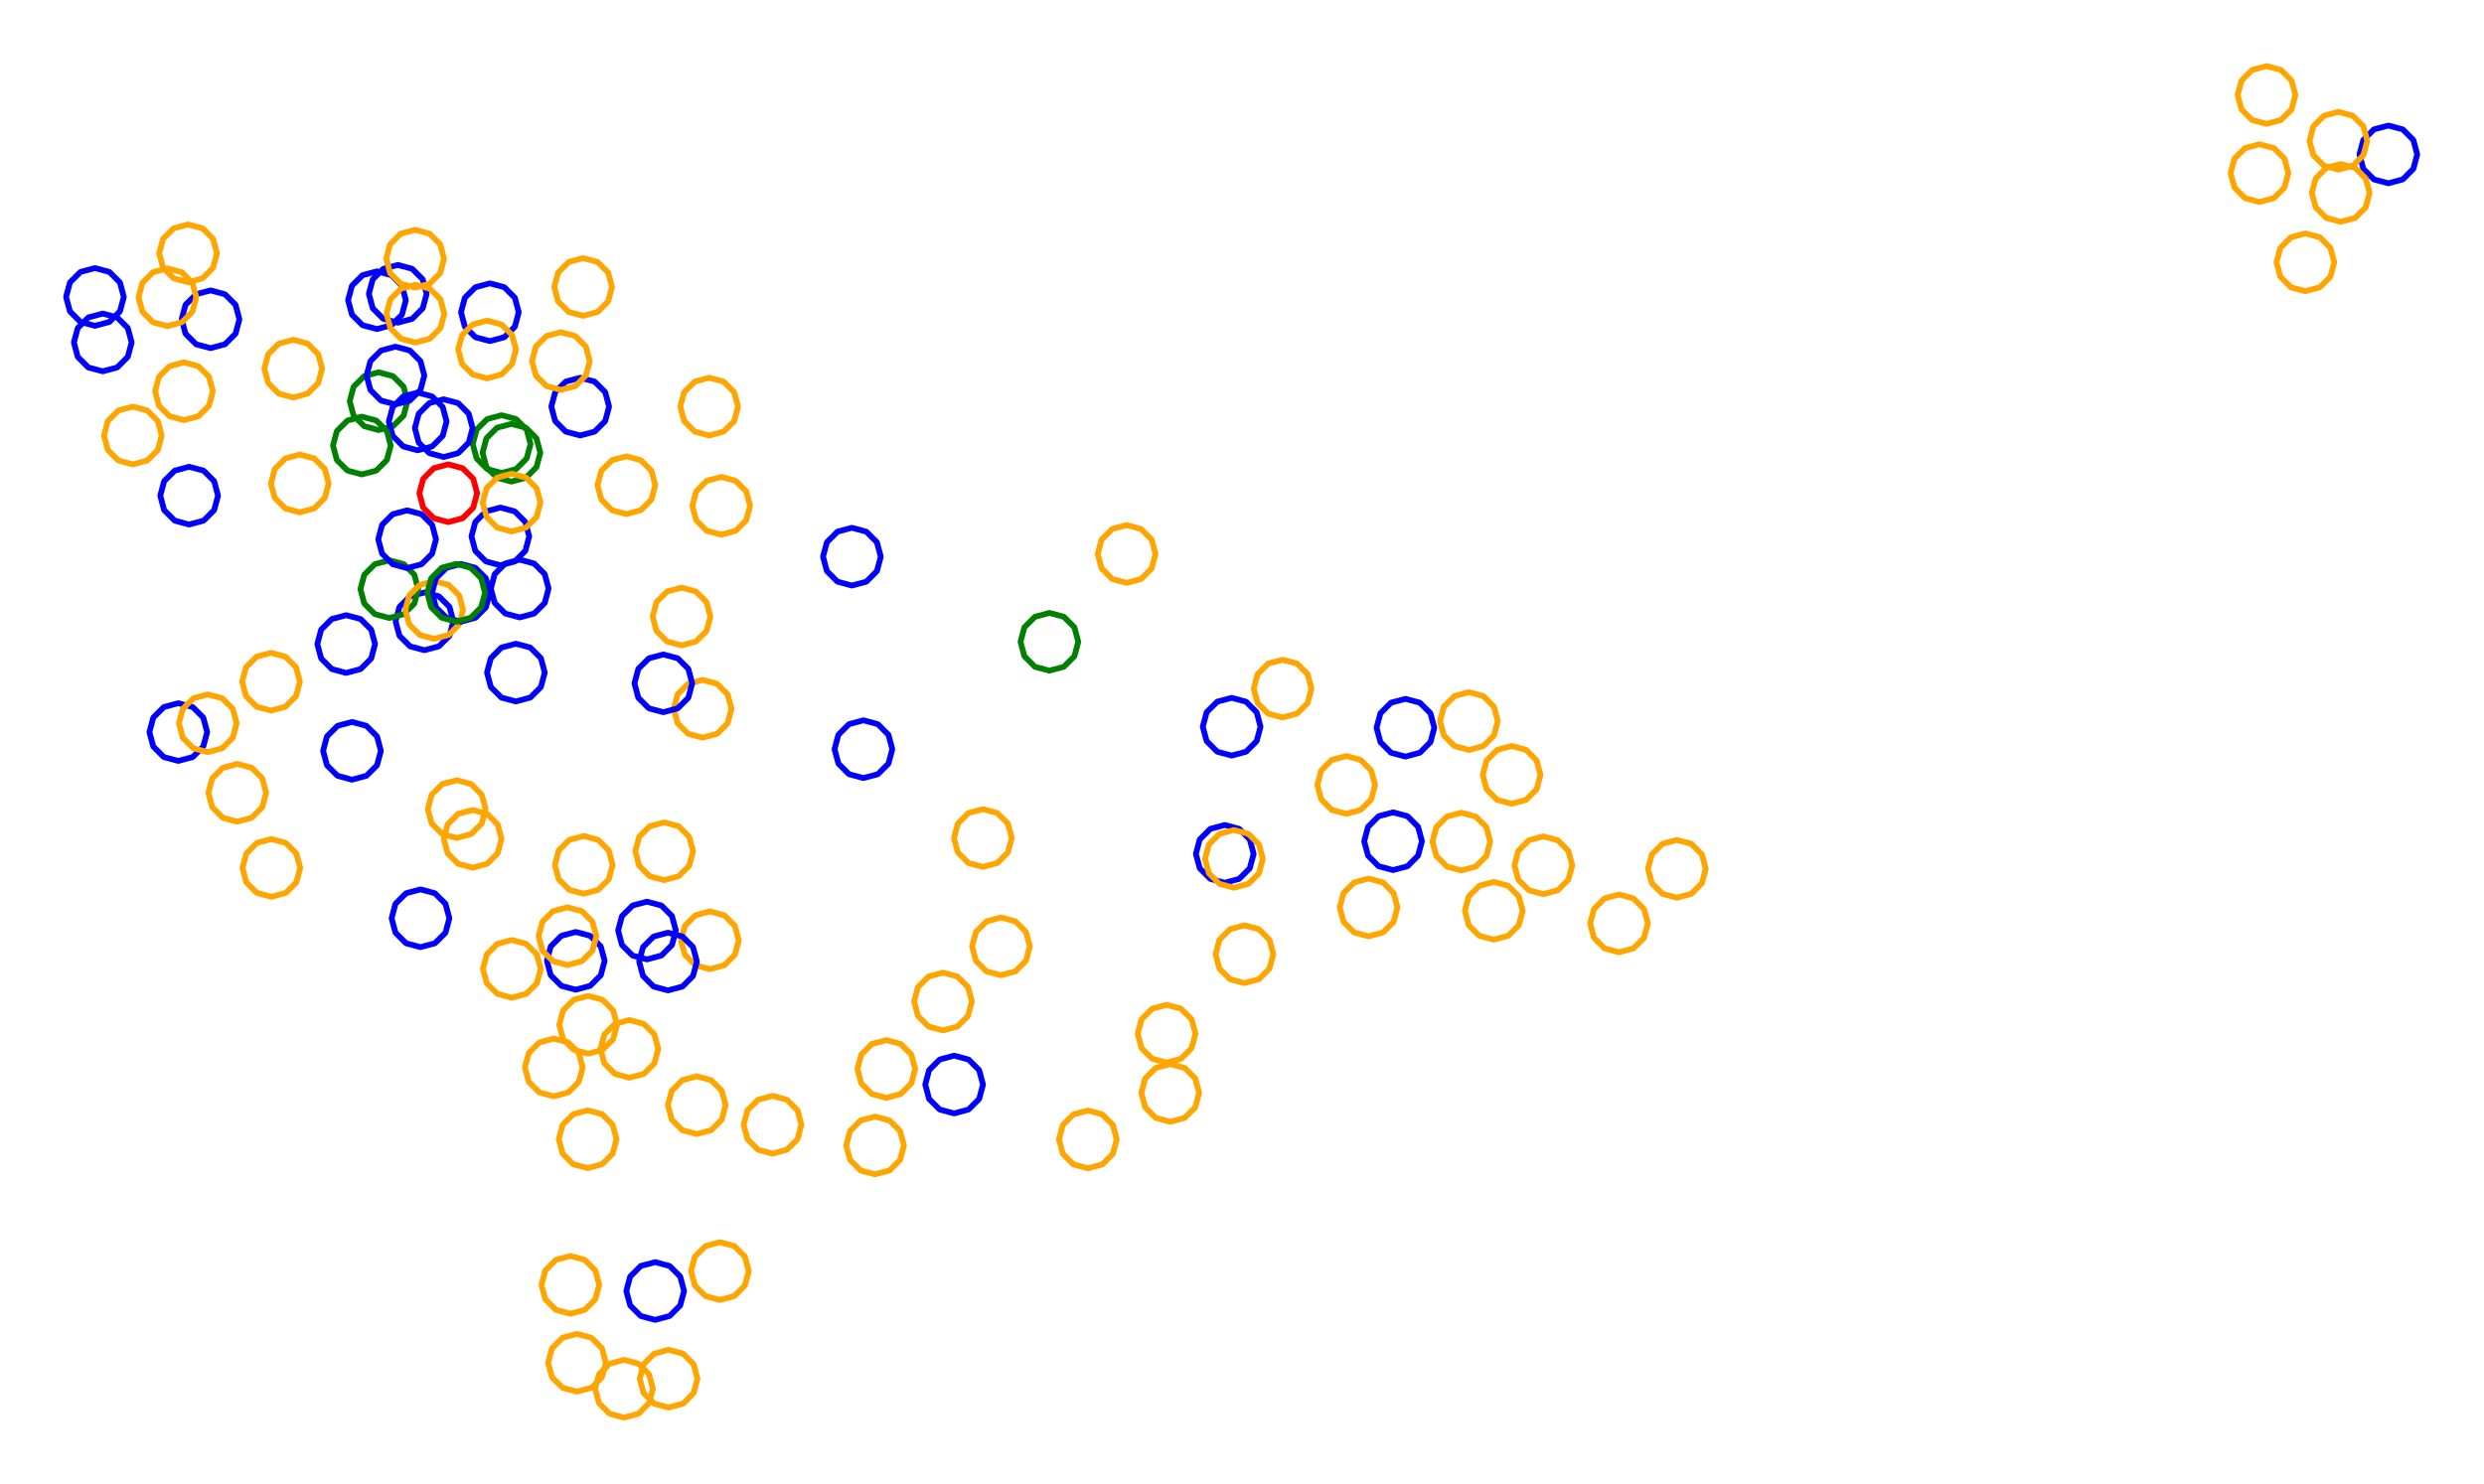 <?xml version="1.0" ?><!DOCTYPE svg  PUBLIC '-//W3C//DTD SVG 1.1//EN'  'http://www.w3.org/Graphics/SVG/1.1/DTD/svg11.dtd'><svg height="257.000" viewBox="-192.000 -138.000 430.000 257.000" width="430.000" xmlns="http://www.w3.org/2000/svg"><line fill="none" stroke="none" stroke-linecap="round" stroke-width="2.0" x1="0.0" x2="0.0" y1="0.0" y2="0.0"/><polygon fill="none" fill-rule="evenodd" points="0.0,0.0 0.0,0.0 0.0,0.0" stroke-linejoin="round"/><polyline fill="none" points="-118.523,-25.412 -116.023,-26.082 -114.192,-27.912 -113.523,-30.412 -114.192,-32.912 -116.023,-34.743 -118.523,-35.412 -121.023,-34.743 -122.853,-32.912 -123.523,-30.412 -122.853,-27.912 -121.023,-26.082 -118.523,-25.412" stroke="#00f" stroke-linecap="round" stroke-linejoin="round"/><polyline fill="none" points="-126.462,-63.534 -123.962,-64.204 -122.132,-66.034 -121.462,-68.534 -122.132,-71.034 -123.962,-72.864 -126.462,-73.534 -128.962,-72.864 -130.792,-71.034 -131.462,-68.534 -130.792,-66.034 -128.962,-64.204 -126.462,-63.534" stroke="#008000" stroke-linecap="round" stroke-linejoin="round"/><polyline fill="none" points="-91.052,-83.306 -88.552,-83.976 -86.722,-85.806 -86.052,-88.306 -86.722,-90.806 -88.552,-92.636 -91.052,-93.306 -93.552,-92.636 -95.382,-90.806 -96.052,-88.306 -95.382,-85.806 -93.552,-83.976 -91.052,-83.306" stroke="#ffa500" stroke-linecap="round" stroke-linejoin="round"/><polyline fill="none" points="-103.467,-54.604 -100.967,-55.274 -99.137,-57.104 -98.467,-59.604 -99.137,-62.104 -100.967,-63.934 -103.467,-64.604 -105.967,-63.934 -107.797,-62.104 -108.467,-59.604 -107.797,-57.104 -105.967,-55.274 -103.467,-54.604" stroke="#008000" stroke-linecap="round" stroke-linejoin="round"/><polyline fill="none" points="-132.072,-21.477 -129.572,-22.146 -127.741,-23.977 -127.072,-26.477 -127.741,-28.977 -129.572,-30.807 -132.072,-31.477 -134.572,-30.807 -136.402,-28.977 -137.072,-26.477 -136.402,-23.977 -134.572,-22.146 -132.072,-21.477" stroke="#00f" stroke-linecap="round" stroke-linejoin="round"/><polyline fill="none" points="-126.744,-81.018 -124.244,-81.688 -122.414,-83.518 -121.744,-86.018 -122.414,-88.518 -124.244,-90.348 -126.744,-91.018 -129.244,-90.348 -131.075,-88.518 -131.744,-86.018 -131.075,-83.518 -129.244,-81.688 -126.744,-81.018" stroke="#00f" stroke-linecap="round" stroke-linejoin="round"/><polyline fill="none" points="200.353,-116.552 202.853,-117.222 204.683,-119.052 205.353,-121.552 204.683,-124.052 202.853,-125.882 200.353,-126.552 197.853,-125.882 196.023,-124.052 195.353,-121.552 196.023,-119.052 197.853,-117.222 200.353,-116.552" stroke="#ffa500" stroke-linecap="round" stroke-linejoin="round"/><polyline fill="none" points="-175.565,-81.582 -173.065,-82.252 -171.235,-84.082 -170.565,-86.582 -171.235,-89.082 -173.065,-90.913 -175.565,-91.582 -178.065,-90.913 -179.895,-89.082 -180.565,-86.582 -179.895,-84.082 -178.065,-82.252 -175.565,-81.582" stroke="#00f" stroke-linecap="round" stroke-linejoin="round"/><polyline fill="none" points="62.278,-8.14 64.778,-8.81 66.609,-10.64 67.278,-13.14 66.609,-15.64 64.778,-17.47 62.278,-18.14 59.778,-17.47 57.948,-15.64 57.278,-13.14 57.948,-10.64 59.778,-8.81 62.278,-8.14" stroke="#ffa500" stroke-linecap="round" stroke-linejoin="round"/><polyline fill="none" points="221.441,-106.262 223.941,-106.932 225.771,-108.762 226.441,-111.262 225.771,-113.762 223.941,-115.592 221.441,-116.262 218.941,-115.592 217.111,-113.762 216.441,-111.262 217.111,-108.762 218.941,-106.932 221.441,-106.262" stroke="#00f" stroke-linecap="round" stroke-linejoin="round"/><polyline fill="none" points="-91.562,-62.592 -89.062,-63.262 -87.232,-65.092 -86.562,-67.592 -87.232,-70.092 -89.062,-71.922 -91.562,-72.592 -94.062,-71.922 -95.893,-70.092 -96.562,-67.592 -95.893,-65.092 -94.062,-63.262 -91.562,-62.592" stroke="#00f" stroke-linecap="round" stroke-linejoin="round"/><polyline fill="none" points="20.016,14.856 22.516,14.186 24.346,12.356 25.016,9.856 24.346,7.356 22.516,5.525 20.016,4.856 17.516,5.525 15.686,7.356 15.016,9.856 15.686,12.356 17.516,14.186 20.016,14.856" stroke="#00f" stroke-linecap="round" stroke-linejoin="round"/><polyline fill="none" points="-69.237,-62.589 -66.737,-63.259 -64.907,-65.089 -64.237,-67.589 -64.907,-70.089 -66.737,-71.92 -69.237,-72.589 -71.737,-71.92 -73.567,-70.089 -74.237,-67.589 -73.567,-65.089 -71.737,-63.259 -69.237,-62.589" stroke="#ffa500" stroke-linecap="round" stroke-linejoin="round"/><polyline fill="none" points="-21.856,12.112 -19.356,11.442 -17.526,9.612 -16.856,7.112 -17.526,4.612 -19.356,2.781 -21.856,2.112 -24.356,2.781 -26.186,4.612 -26.856,7.112 -26.186,9.612 -24.356,11.442 -21.856,12.112" stroke="#ffa500" stroke-linecap="round" stroke-linejoin="round"/><polyline fill="none" points="-67.152,-45.416 -64.652,-46.085 -62.822,-47.916 -62.152,-50.416 -62.822,-52.916 -64.652,-54.746 -67.152,-55.416 -69.652,-54.746 -71.482,-52.916 -72.152,-50.416 -71.482,-47.916 -69.652,-46.085 -67.152,-45.416" stroke="#ffa500" stroke-linecap="round" stroke-linejoin="round"/><polyline fill="none" points="-107.2,-78.936 -104.7,-79.606 -102.869,-81.436 -102.2,-83.936 -102.869,-86.436 -104.7,-88.266 -107.2,-88.936 -109.7,-88.266 -111.53,-86.436 -112.2,-83.936 -111.53,-81.436 -109.7,-79.606 -107.2,-78.936" stroke="#00f" stroke-linecap="round" stroke-linejoin="round"/><polyline fill="none" points="-105.388,-40.113 -102.888,-40.783 -101.058,-42.613 -100.388,-45.113 -101.058,-47.613 -102.888,-49.443 -105.388,-50.113 -107.888,-49.443 -109.718,-47.613 -110.388,-45.113 -109.718,-42.613 -107.888,-40.783 -105.388,-40.113" stroke="#00f" stroke-linecap="round" stroke-linejoin="round"/><polyline fill="none" points="-69.116,29.817 -66.616,29.147 -64.786,27.317 -64.116,24.817 -64.786,22.317 -66.616,20.487 -69.116,19.817 -71.616,20.487 -73.446,22.317 -74.116,24.817 -73.446,27.317 -71.616,29.147 -69.116,29.817" stroke="#ffa500" stroke-linecap="round" stroke-linejoin="round"/><polyline fill="none" points="-123.147,-82.122 -120.647,-82.792 -118.817,-84.622 -118.147,-87.122 -118.817,-89.622 -120.647,-91.453 -123.147,-92.122 -125.647,-91.453 -127.477,-89.622 -128.147,-87.122 -127.477,-84.622 -125.647,-82.792 -123.147,-82.122" stroke="#00f" stroke-linecap="round" stroke-linejoin="round"/><polyline fill="none" points="49.151,12.664 51.651,11.994 53.481,10.164 54.151,7.664 53.481,5.164 51.651,3.334 49.151,2.664 46.651,3.334 44.821,5.164 44.151,7.664 44.821,10.164 46.651,11.994 49.151,12.664" stroke="#00f" stroke-linecap="round" stroke-linejoin="round"/><polyline fill="none" points="30.03,-13.76 32.53,-14.43 34.36,-16.26 35.03,-18.76 34.36,-21.26 32.53,-23.091 30.03,-23.76 27.53,-23.091 25.699,-21.26 25.03,-18.76 25.699,-16.26 27.53,-14.43 30.03,-13.76" stroke="#ffa500" stroke-linecap="round" stroke-linejoin="round"/><polyline fill="none" points="-159.441,-89.136 -156.941,-89.806 -155.11,-91.636 -154.441,-94.136 -155.11,-96.636 -156.941,-98.466 -159.441,-99.136 -161.941,-98.466 -163.771,-96.636 -164.441,-94.136 -163.771,-91.636 -161.941,-89.806 -159.441,-89.136" stroke="#ffa500" stroke-linecap="round" stroke-linejoin="round"/><polyline fill="none" points="69.672,1.177 72.172,0.507 74.002,-1.323 74.672,-3.823 74.002,-6.323 72.172,-8.153 69.672,-8.823 67.172,-8.153 65.342,-6.323 64.672,-3.823 65.342,-1.323 67.172,0.507 69.672,1.177" stroke="#ffa500" stroke-linecap="round" stroke-linejoin="round"/><polyline fill="none" points="-102.033,-31.089 -99.533,-31.759 -97.703,-33.589 -97.033,-36.089 -97.703,-38.589 -99.533,-40.419 -102.033,-41.089 -104.533,-40.419 -106.364,-38.589 -107.033,-36.089 -106.364,-33.589 -104.533,-31.759 -102.033,-31.089" stroke="#00f" stroke-linecap="round" stroke-linejoin="round"/><polyline fill="none" points="-67.382,87.098 -64.882,86.428 -63.052,84.598 -62.382,82.098 -63.052,79.598 -64.882,77.768 -67.382,77.098 -69.882,77.768 -71.712,79.598 -72.382,82.098 -71.712,84.598 -69.882,86.428 -67.382,87.098" stroke="#ffa500" stroke-linecap="round" stroke-linejoin="round"/><polyline fill="none" points="21.602,15.719 24.102,15.049 25.932,13.219 26.602,10.719 25.932,8.219 24.102,6.389 21.602,5.719 19.102,6.389 17.272,8.219 16.602,10.719 17.272,13.219 19.102,15.049 21.602,15.719" stroke="#ffa500" stroke-linecap="round" stroke-linejoin="round"/><polyline fill="none" points="212.793,-108.626 215.293,-109.296 217.124,-111.126 217.793,-113.626 217.124,-116.126 215.293,-117.956 212.793,-118.626 210.293,-117.956 208.463,-116.126 207.793,-113.626 208.463,-111.126 210.293,-109.296 212.793,-108.626" stroke="#ffa500" stroke-linecap="round" stroke-linejoin="round"/><polyline fill="none" points="-83.566,-48.984 -81.066,-49.654 -79.236,-51.484 -78.566,-53.984 -79.236,-56.484 -81.066,-58.314 -83.566,-58.984 -86.066,-58.314 -87.896,-56.484 -88.566,-53.984 -87.896,-51.484 -86.066,-49.654 -83.566,-48.984" stroke="#ffa500" stroke-linecap="round" stroke-linejoin="round"/><polyline fill="none" points="-28.76,40.422 -26.26,39.752 -24.429,37.922 -23.76,35.422 -24.429,32.922 -26.26,31.091 -28.76,30.422 -31.26,31.091 -33.09,32.922 -33.76,35.422 -33.09,37.922 -31.26,39.752 -28.76,40.422" stroke="#ffa500" stroke-linecap="round" stroke-linejoin="round"/><polyline fill="none" points="-70.373,-10.266 -67.873,-10.935 -66.043,-12.766 -65.373,-15.266 -66.043,-17.766 -67.873,-19.596 -70.373,-20.266 -72.873,-19.596 -74.703,-17.766 -75.373,-15.266 -74.703,-12.766 -72.873,-10.935 -70.373,-10.266" stroke="#ffa500" stroke-linecap="round" stroke-linejoin="round"/><polyline fill="none" points="75.164,16.829 77.664,16.159 79.494,14.329 80.164,11.829 79.494,9.329 77.664,7.499 75.164,6.829 72.664,7.499 70.834,9.329 70.164,11.829 70.834,14.329 72.664,16.159 75.164,16.829" stroke="#ffa500" stroke-linecap="round" stroke-linejoin="round"/><polyline fill="none" points="51.293,-6.99 53.793,-7.66 55.623,-9.49 56.293,-11.99 55.623,-14.49 53.793,-16.321 51.293,-16.99 48.793,-16.321 46.963,-14.49 46.293,-11.99 46.963,-9.49 48.793,-7.66 51.293,-6.99" stroke="#00f" stroke-linecap="round" stroke-linejoin="round"/><polyline fill="none" points="-92.331,33.376 -89.831,32.706 -88.001,30.876 -87.331,28.376 -88.001,25.876 -89.831,24.046 -92.331,23.376 -94.831,24.046 -96.661,25.876 -97.331,28.376 -96.661,30.876 -94.831,32.706 -92.331,33.376" stroke="#00f" stroke-linecap="round" stroke-linejoin="round"/><polyline fill="none" points="9.946,45.997 12.446,45.327 14.276,43.497 14.946,40.997 14.276,38.497 12.446,36.667 9.946,35.997 7.446,36.667 5.615,38.497 4.946,40.997 5.615,43.497 7.446,45.327 9.946,45.997" stroke="#ffa500" stroke-linecap="round" stroke-linejoin="round"/><polyline fill="none" points="10.573,56.248 13.073,55.578 14.903,53.748 15.573,51.248 14.903,48.748 13.073,46.918 10.573,46.248 8.073,46.918 6.243,48.748 5.573,51.248 6.243,53.748 8.073,55.578 10.573,56.248" stroke="#ffa500" stroke-linecap="round" stroke-linejoin="round"/><polyline fill="none" points="213.196,-99.598 215.696,-100.268 217.526,-102.098 218.196,-104.598 217.526,-107.098 215.696,-108.929 213.196,-109.598 210.696,-108.929 208.866,-107.098 208.196,-104.598 208.866,-102.098 210.696,-100.268 213.196,-99.598" stroke="#ffa500" stroke-linecap="round" stroke-linejoin="round"/><polyline fill="none" points="-18.725,30.872 -16.225,30.202 -14.395,28.372 -13.725,25.872 -14.395,23.372 -16.225,21.542 -18.725,20.872 -21.225,21.542 -23.055,23.372 -23.725,25.872 -23.055,28.372 -21.225,30.202 -18.725,30.872" stroke="#ffa500" stroke-linecap="round" stroke-linejoin="round"/><polyline fill="none" points="60.97,12.725 63.47,12.056 65.3,10.225 65.97,7.725 65.3,5.225 63.47,3.395 60.97,2.725 58.47,3.395 56.64,5.225 55.97,7.725 56.64,10.225 58.47,12.056 60.97,12.725" stroke="#ffa500" stroke-linecap="round" stroke-linejoin="round"/><polyline fill="none" points="207.079,-87.58 209.579,-88.25 211.409,-90.08 212.079,-92.58 211.409,-95.08 209.579,-96.91 207.079,-97.58 204.579,-96.91 202.749,-95.08 202.079,-92.58 202.749,-90.08 204.579,-88.25 207.079,-87.58" stroke="#ffa500" stroke-linecap="round" stroke-linejoin="round"/><polyline fill="none" points="66.583,24.712 69.083,24.042 70.913,22.212 71.583,19.712 70.913,17.212 69.083,15.382 66.583,14.712 64.083,15.382 62.253,17.212 61.583,19.712 62.253,22.212 64.083,24.042 66.583,24.712" stroke="#ffa500" stroke-linecap="round" stroke-linejoin="round"/><polyline fill="none" points="98.281,17.444 100.781,16.774 102.611,14.944 103.281,12.444 102.611,9.944 100.781,8.114 98.281,7.444 95.781,8.114 93.95,9.944 93.281,12.444 93.95,14.944 95.781,16.774 98.281,17.444" stroke="#ffa500" stroke-linecap="round" stroke-linejoin="round"/><polyline fill="none" points="-107.684,-72.483 -105.184,-73.153 -103.354,-74.983 -102.684,-77.483 -103.354,-79.983 -105.184,-81.813 -107.684,-82.483 -110.184,-81.813 -112.014,-79.983 -112.684,-77.483 -112.014,-74.983 -110.184,-73.153 -107.684,-72.483" stroke="#ffa500" stroke-linecap="round" stroke-linejoin="round"/><polyline fill="none" points="88.263,26.895 90.763,26.225 92.593,24.395 93.263,21.895 92.593,19.395 90.763,17.565 88.263,16.895 85.763,17.565 83.933,19.395 83.263,21.895 83.933,24.395 85.763,26.225 88.263,26.895" stroke="#ffa500" stroke-linecap="round" stroke-linejoin="round"/><polyline fill="none" points="-124.607,-30.986 -122.107,-31.656 -120.277,-33.486 -119.607,-35.986 -120.277,-38.486 -122.107,-40.316 -124.607,-40.986 -127.107,-40.316 -128.937,-38.486 -129.607,-35.986 -128.937,-33.486 -127.107,-31.656 -124.607,-30.986" stroke="#008000" stroke-linecap="round" stroke-linejoin="round"/><polyline fill="none" points="-83.05,48.624 -80.55,47.954 -78.719,46.124 -78.05,43.624 -78.719,41.124 -80.55,39.294 -83.05,38.624 -85.55,39.294 -87.38,41.124 -88.05,43.624 -87.38,46.124 -85.55,47.954 -83.05,48.624" stroke="#ffa500" stroke-linecap="round" stroke-linejoin="round"/><polyline fill="none" points="23.421,32.231 25.921,31.561 27.751,29.731 28.421,27.231 27.751,24.731 25.921,22.901 23.421,22.231 20.921,22.901 19.091,24.731 18.421,27.231 19.091,29.731 20.921,31.561 23.421,32.231" stroke="#ffa500" stroke-linecap="round" stroke-linejoin="round"/><polyline fill="none" points="-77.024,14.405 -74.524,13.735 -72.694,11.905 -72.024,9.405 -72.694,6.905 -74.524,5.074 -77.024,4.405 -79.524,5.074 -81.354,6.905 -82.024,9.405 -81.354,11.905 -79.524,13.735 -77.024,14.405" stroke="#ffa500" stroke-linecap="round" stroke-linejoin="round"/><polyline fill="none" points="-161.138,-6.237 -158.638,-6.906 -156.807,-8.737 -156.138,-11.237 -156.807,-13.737 -158.638,-15.567 -161.138,-16.237 -163.638,-15.567 -165.468,-13.737 -166.138,-11.237 -165.468,-8.737 -163.638,-6.906 -161.138,-6.237" stroke="#00f" stroke-linecap="round" stroke-linejoin="round"/><polyline fill="none" points="-131.067,-2.989 -128.567,-3.659 -126.737,-5.489 -126.067,-7.989 -126.737,-10.489 -128.567,-12.319 -131.067,-12.989 -133.567,-12.319 -135.397,-10.489 -136.067,-7.989 -135.397,-5.489 -133.567,-3.659 -131.067,-2.989" stroke="#00f" stroke-linecap="round" stroke-linejoin="round"/><polyline fill="none" points="-112.939,7.101 -110.439,6.431 -108.609,4.601 -107.939,2.101 -108.609,-0.399 -110.439,-2.229 -112.939,-2.899 -115.439,-2.229 -117.269,-0.399 -117.939,2.101 -117.269,4.601 -115.439,6.431 -112.939,7.101" stroke="#ffa500" stroke-linecap="round" stroke-linejoin="round"/><polyline fill="none" points="-58.275,61.761 -55.775,61.091 -53.945,59.261 -53.275,56.761 -53.945,54.261 -55.775,52.431 -58.275,51.761 -60.775,52.431 -62.605,54.261 -63.275,56.761 -62.605,59.261 -60.775,61.091 -58.275,61.761" stroke="#ffa500" stroke-linecap="round" stroke-linejoin="round"/><polyline fill="none" points="-3.681,64.299 -1.181,63.629 0.649,61.799 1.319,59.299 0.649,56.799 -1.181,54.969 -3.681,54.299 -6.181,54.969 -8.012,56.799 -8.681,59.299 -8.012,61.799 -6.181,63.629 -3.681,64.299" stroke="#ffa500" stroke-linecap="round" stroke-linejoin="round"/><polyline fill="none" points="-42.534,-3.272 -40.034,-3.942 -38.204,-5.772 -37.534,-8.272 -38.204,-10.772 -40.034,-12.602 -42.534,-13.272 -45.034,-12.602 -46.865,-10.772 -47.534,-8.272 -46.865,-5.772 -45.034,-3.942 -42.534,-3.272" stroke="#00f" stroke-linecap="round" stroke-linejoin="round"/><polyline fill="none" points="-121.523,-39.628 -119.023,-40.298 -117.192,-42.128 -116.523,-44.628 -117.192,-47.128 -119.023,-48.958 -121.523,-49.628 -124.023,-48.958 -125.853,-47.128 -126.523,-44.628 -125.853,-42.128 -124.023,-40.298 -121.523,-39.628" stroke="#00f" stroke-linecap="round" stroke-linejoin="round"/><polyline fill="none" points="-76.259,105.731 -73.759,105.061 -71.929,103.231 -71.259,100.731 -71.929,98.231 -73.759,96.401 -76.259,95.731 -78.759,96.401 -80.589,98.231 -81.259,100.731 -80.589,103.231 -78.759,105.061 -76.259,105.731" stroke="#ffa500" stroke-linecap="round" stroke-linejoin="round"/><polyline fill="none" points="-110.182,12.249 -107.682,11.579 -105.851,9.749 -105.182,7.249 -105.851,4.749 -107.682,2.919 -110.182,2.249 -112.682,2.919 -114.512,4.749 -115.182,7.249 -114.512,9.749 -112.682,11.579 -110.182,12.249" stroke="#ffa500" stroke-linecap="round" stroke-linejoin="round"/><polyline fill="none" points="-114.408,-47.594 -111.908,-48.264 -110.078,-50.094 -109.408,-52.594 -110.078,-55.094 -111.908,-56.924 -114.408,-57.594 -116.908,-56.924 -118.738,-55.094 -119.408,-52.594 -118.738,-50.094 -116.908,-48.264 -114.408,-47.594" stroke="#f00" stroke-linecap="round" stroke-linejoin="round"/><polyline fill="none" points="-10.341,-21.869 -7.841,-22.539 -6.011,-24.369 -5.341,-26.869 -6.011,-29.369 -7.841,-31.2 -10.341,-31.869 -12.841,-31.2 -14.671,-29.369 -15.341,-26.869 -14.671,-24.369 -12.841,-22.539 -10.341,-21.869" stroke="#008000" stroke-linecap="round" stroke-linejoin="round"/><polyline fill="none" points="-90.272,64.267 -87.772,63.597 -85.942,61.767 -85.272,59.267 -85.942,56.767 -87.772,54.936 -90.272,54.267 -92.772,54.936 -94.602,56.767 -95.272,59.267 -94.602,61.767 -92.772,63.597 -90.272,64.267" stroke="#ffa500" stroke-linecap="round" stroke-linejoin="round"/><polyline fill="none" points="-96.134,51.839 -93.634,51.169 -91.804,49.339 -91.134,46.839 -91.804,44.339 -93.634,42.509 -96.134,41.839 -98.634,42.509 -100.464,44.339 -101.134,46.839 -100.464,49.339 -98.634,51.169 -96.134,51.839" stroke="#ffa500" stroke-linecap="round" stroke-linejoin="round"/><polyline fill="none" points="-78.58,90.548 -76.08,89.878 -74.25,88.048 -73.58,85.548 -74.25,83.048 -76.08,81.218 -78.58,80.548 -81.08,81.218 -82.91,83.048 -83.58,85.548 -82.91,88.048 -81.08,89.878 -78.58,90.548" stroke="#00f" stroke-linecap="round" stroke-linejoin="round"/><polyline fill="none" points="-119.21,26.006 -116.71,25.336 -114.88,23.506 -114.21,21.006 -114.88,18.506 -116.71,16.676 -119.21,16.006 -121.71,16.676 -123.541,18.506 -124.21,21.006 -123.541,23.506 -121.71,25.336 -119.21,26.006" stroke="#00f" stroke-linecap="round" stroke-linejoin="round"/><polyline fill="none" points="-71.385,58.371 -68.885,57.701 -67.055,55.871 -66.385,53.371 -67.055,50.871 -68.885,49.041 -71.385,48.371 -73.885,49.041 -75.716,50.871 -76.385,53.371 -75.716,55.871 -73.885,57.701 -71.385,58.371" stroke="#ffa500" stroke-linecap="round" stroke-linejoin="round"/><polyline fill="none" points="21.21,-7.165 23.71,-7.835 25.54,-9.665 26.21,-12.165 25.54,-14.665 23.71,-16.495 21.21,-17.165 18.71,-16.495 16.88,-14.665 16.21,-12.165 16.88,-9.665 18.71,-7.835 21.21,-7.165" stroke="#00f" stroke-linecap="round" stroke-linejoin="round"/><polyline fill="none" points="-116.84,-27.388 -114.34,-28.057 -112.51,-29.888 -111.84,-32.388 -112.51,-34.888 -114.34,-36.718 -116.84,-37.388 -119.34,-36.718 -121.17,-34.888 -121.84,-32.388 -121.17,-29.888 -119.34,-28.057 -116.84,-27.388" stroke="#ffa500" stroke-linecap="round" stroke-linejoin="round"/><polyline fill="none" points="-145.028,17.289 -142.528,16.619 -140.698,14.789 -140.028,12.289 -140.698,9.789 -142.528,7.959 -145.028,7.289 -147.528,7.959 -149.358,9.789 -150.028,12.289 -149.358,14.789 -147.528,16.619 -145.028,17.289" stroke="#ffa500" stroke-linecap="round" stroke-linejoin="round"/><polyline fill="none" points="-140.104,-49.286 -137.604,-49.956 -135.774,-51.786 -135.104,-54.286 -135.774,-56.786 -137.604,-58.616 -140.104,-59.286 -142.604,-58.616 -144.434,-56.786 -145.104,-54.286 -144.434,-51.786 -142.604,-49.956 -140.104,-49.286" stroke="#ffa500" stroke-linecap="round" stroke-linejoin="round"/><polyline fill="none" points="-119.692,-60.025 -117.192,-60.695 -115.362,-62.525 -114.692,-65.025 -115.362,-67.525 -117.192,-69.355 -119.692,-70.025 -122.192,-69.355 -124.022,-67.525 -124.692,-65.025 -124.022,-62.525 -122.192,-60.695 -119.692,-60.025" stroke="#00f" stroke-linecap="round" stroke-linejoin="round"/><polyline fill="none" points="-90.19,44.449 -87.69,43.779 -85.859,41.949 -85.19,39.449 -85.859,36.949 -87.69,35.119 -90.19,34.449 -92.69,35.119 -94.52,36.949 -95.19,39.449 -94.52,41.949 -92.69,43.779 -90.19,44.449" stroke="#ffa500" stroke-linecap="round" stroke-linejoin="round"/><polyline fill="none" points="-120.09,-78.682 -117.59,-79.352 -115.76,-81.182 -115.09,-83.682 -115.76,-86.182 -117.59,-88.013 -120.09,-88.682 -122.59,-88.013 -124.42,-86.182 -125.09,-83.682 -124.42,-81.182 -122.59,-79.352 -120.09,-78.682" stroke="#ffa500" stroke-linecap="round" stroke-linejoin="round"/><polyline fill="none" points="44.912,24.134 47.412,23.464 49.242,21.634 49.912,19.134 49.242,16.634 47.412,14.804 44.912,14.134 42.412,14.804 40.581,16.634 39.912,19.134 40.581,21.634 42.412,23.464 44.912,24.134" stroke="#ffa500" stroke-linecap="round" stroke-linejoin="round"/><polyline fill="none" points="-76.359,33.499 -73.859,32.829 -72.028,30.999 -71.359,28.499 -72.028,25.999 -73.859,24.168 -76.359,23.499 -78.859,24.168 -80.689,25.999 -81.359,28.499 -80.689,30.999 -78.859,32.829 -76.359,33.499" stroke="#00f" stroke-linecap="round" stroke-linejoin="round"/><polyline fill="none" points="-102.698,-16.537 -100.198,-17.207 -98.368,-19.037 -97.698,-21.537 -98.368,-24.037 -100.198,-25.867 -102.698,-26.537 -105.198,-25.867 -107.029,-24.037 -107.698,-21.537 -107.029,-19.037 -105.198,-17.207 -102.698,-16.537" stroke="#00f" stroke-linecap="round" stroke-linejoin="round"/><polyline fill="none" points="-112.213,-30.351 -109.713,-31.021 -107.882,-32.851 -107.213,-35.351 -107.882,-37.851 -109.713,-39.681 -112.213,-40.351 -114.713,-39.681 -116.543,-37.851 -117.213,-35.351 -116.543,-32.851 -114.713,-31.021 -112.213,-30.351" stroke="#00f" stroke-linecap="round" stroke-linejoin="round"/><polyline fill="none" points="-83.976,107.468 -81.476,106.798 -79.646,104.968 -78.976,102.468 -79.646,99.968 -81.476,98.138 -83.976,97.468 -86.476,98.138 -88.306,99.968 -88.976,102.468 -88.306,104.968 -86.476,106.798 -83.976,107.468" stroke="#ffa500" stroke-linecap="round" stroke-linejoin="round"/><polyline fill="none" points="-169.007,-57.588 -166.507,-58.257 -164.677,-60.088 -164.007,-62.588 -164.677,-65.088 -166.507,-66.918 -169.007,-67.588 -171.507,-66.918 -173.337,-65.088 -174.007,-62.588 -173.337,-60.088 -171.507,-58.257 -169.007,-57.588" stroke="#ffa500" stroke-linecap="round" stroke-linejoin="round"/><polyline fill="none" points="-40.518,65.348 -38.018,64.678 -36.188,62.848 -35.518,60.348 -36.188,57.848 -38.018,56.018 -40.518,55.348 -43.018,56.018 -44.848,57.848 -45.518,60.348 -44.848,62.848 -43.018,64.678 -40.518,65.348" stroke="#ffa500" stroke-linecap="round" stroke-linejoin="round"/><polyline fill="none" points="-92.119,102.972 -89.619,102.302 -87.789,100.472 -87.119,97.972 -87.789,95.472 -89.619,93.642 -92.119,92.972 -94.619,93.642 -96.449,95.472 -97.119,97.972 -96.449,100.472 -94.619,102.302 -92.119,102.972" stroke="#ffa500" stroke-linecap="round" stroke-linejoin="round"/><polyline fill="none" points="-77.173,-14.675 -74.673,-15.345 -72.843,-17.175 -72.173,-19.675 -72.843,-22.175 -74.673,-24.006 -77.173,-24.675 -79.673,-24.006 -81.503,-22.175 -82.173,-19.675 -81.503,-17.175 -79.673,-15.345 -77.173,-14.675" stroke="#00f" stroke-linecap="round" stroke-linejoin="round"/><polyline fill="none" points="-155.555,-77.716 -153.055,-78.386 -151.225,-80.216 -150.555,-82.716 -151.225,-85.216 -153.055,-87.046 -155.555,-87.716 -158.055,-87.046 -159.885,-85.216 -160.555,-82.716 -159.885,-80.216 -158.055,-78.386 -155.555,-77.716" stroke="#00f" stroke-linecap="round" stroke-linejoin="round"/><polyline fill="none" points="-94.908,-70.481 -92.408,-71.151 -90.578,-72.981 -89.908,-75.481 -90.578,-77.981 -92.408,-79.811 -94.908,-80.481 -97.408,-79.811 -99.238,-77.981 -99.908,-75.481 -99.238,-72.981 -97.408,-71.151 -94.908,-70.481" stroke="#ffa500" stroke-linecap="round" stroke-linejoin="round"/><polyline fill="none" points="-103.401,34.765 -100.901,34.095 -99.071,32.265 -98.401,29.765 -99.071,27.265 -100.901,25.434 -103.401,24.765 -105.901,25.434 -107.732,27.265 -108.401,29.765 -107.732,32.265 -105.901,34.095 -103.401,34.765" stroke="#ffa500" stroke-linecap="round" stroke-linejoin="round"/><polyline fill="none" points="-93.272,89.483 -90.772,88.813 -88.942,86.983 -88.272,84.483 -88.942,81.983 -90.772,80.152 -93.272,79.483 -95.772,80.152 -97.603,81.983 -98.272,84.483 -97.603,86.983 -95.772,88.813 -93.272,89.483" stroke="#ffa500" stroke-linecap="round" stroke-linejoin="round"/><polyline fill="none" points="-80.001,28.13 -77.501,27.46 -75.671,25.63 -75.001,23.13 -75.671,20.63 -77.501,18.8 -80.001,18.13 -82.501,18.8 -84.331,20.63 -85.001,23.13 -84.331,25.63 -82.501,27.46 -80.001,28.13" stroke="#00f" stroke-linecap="round" stroke-linejoin="round"/><polyline fill="none" points="-150.929,4.277 -148.429,3.607 -146.599,1.777 -145.929,-0.723 -146.599,-3.223 -148.429,-5.053 -150.929,-5.723 -153.429,-5.053 -155.259,-3.223 -155.929,-0.723 -155.259,1.777 -153.429,3.607 -150.929,4.277" stroke="#ffa500" stroke-linecap="round" stroke-linejoin="round"/><polyline fill="none" points="-123.545,-67.972 -121.045,-68.642 -119.215,-70.472 -118.545,-72.972 -119.215,-75.472 -121.045,-77.303 -123.545,-77.972 -126.045,-77.303 -127.875,-75.472 -128.545,-72.972 -127.875,-70.472 -126.045,-68.642 -123.545,-67.972" stroke="#00f" stroke-linecap="round" stroke-linejoin="round"/><polyline fill="none" points="-163.019,-81.526 -160.519,-82.196 -158.689,-84.026 -158.019,-86.526 -158.689,-89.026 -160.519,-90.856 -163.019,-91.526 -165.519,-90.856 -167.349,-89.026 -168.019,-86.526 -167.349,-84.026 -165.519,-82.196 -163.019,-81.526" stroke="#ffa500" stroke-linecap="round" stroke-linejoin="round"/><polyline fill="none" points="-129.358,-55.849 -126.858,-56.518 -125.028,-58.349 -124.358,-60.849 -125.028,-63.349 -126.858,-65.179 -129.358,-65.849 -131.858,-65.179 -133.688,-63.349 -134.358,-60.849 -133.688,-58.349 -131.858,-56.518 -129.358,-55.849" stroke="#008000" stroke-linecap="round" stroke-linejoin="round"/><polyline fill="none" points="-38.574,52.104 -36.074,51.434 -34.244,49.604 -33.574,47.104 -34.244,44.604 -36.074,42.774 -38.574,42.104 -41.074,42.774 -42.904,44.604 -43.574,47.104 -42.904,49.604 -41.074,51.434 -38.574,52.104" stroke="#ffa500" stroke-linecap="round" stroke-linejoin="round"/><polyline fill="none" points="41.044,2.918 43.544,2.248 45.374,0.418 46.044,-2.082 45.374,-4.582 43.544,-6.412 41.044,-7.082 38.544,-6.412 36.714,-4.582 36.044,-2.082 36.714,0.418 38.544,2.248 41.044,2.918" stroke="#ffa500" stroke-linecap="round" stroke-linejoin="round"/><polyline fill="none" points="-141.24,-69.167 -138.74,-69.837 -136.91,-71.667 -136.24,-74.167 -136.91,-76.667 -138.74,-78.497 -141.24,-79.167 -143.74,-78.497 -145.57,-76.667 -146.24,-74.167 -145.57,-71.667 -143.74,-69.837 -141.24,-69.167" stroke="#ffa500" stroke-linecap="round" stroke-linejoin="round"/><polyline fill="none" points="-159.256,-47.176 -156.756,-47.846 -154.926,-49.676 -154.256,-52.176 -154.926,-54.676 -156.756,-56.507 -159.256,-57.176 -161.756,-56.507 -163.587,-54.676 -164.256,-52.176 -163.587,-49.676 -161.756,-47.846 -159.256,-47.176" stroke="#00f" stroke-linecap="round" stroke-linejoin="round"/><polyline fill="none" points="-120.135,-88.202 -117.635,-88.872 -115.805,-90.702 -115.135,-93.202 -115.805,-95.702 -117.635,-97.532 -120.135,-98.202 -122.635,-97.532 -124.465,-95.702 -125.135,-93.202 -124.465,-90.702 -122.635,-88.872 -120.135,-88.202" stroke="#ffa500" stroke-linecap="round" stroke-linejoin="round"/><polyline fill="none" points="-105.162,-56.106 -102.662,-56.775 -100.832,-58.606 -100.162,-61.106 -100.832,-63.606 -102.662,-65.436 -105.162,-66.106 -107.662,-65.436 -109.493,-63.606 -110.162,-61.106 -109.493,-58.606 -107.662,-56.775 -105.162,-56.106" stroke="#008000" stroke-linecap="round" stroke-linejoin="round"/><polyline fill="none" points="-90.95,16.764 -88.45,16.094 -86.62,14.264 -85.95,11.764 -86.62,9.264 -88.45,7.434 -90.95,6.764 -93.45,7.434 -95.28,9.264 -95.95,11.764 -95.28,14.264 -93.45,16.094 -90.95,16.764" stroke="#ffa500" stroke-linecap="round" stroke-linejoin="round"/><polyline fill="none" points="-156.031,-7.756 -153.531,-8.426 -151.701,-10.256 -151.031,-12.756 -151.701,-15.256 -153.531,-17.086 -156.031,-17.756 -158.531,-17.086 -160.361,-15.256 -161.031,-12.756 -160.361,-10.256 -158.531,-8.426 -156.031,-7.756" stroke="#ffa500" stroke-linecap="round" stroke-linejoin="round"/><polyline fill="none" points="3.027,-37.069 5.527,-37.739 7.357,-39.569 8.027,-42.069 7.357,-44.569 5.527,-46.399 3.027,-47.069 0.527,-46.399 -1.304,-44.569 -1.973,-42.069 -1.304,-39.569 0.527,-37.739 3.027,-37.069" stroke="#ffa500" stroke-linecap="round" stroke-linejoin="round"/><polyline fill="none" points="-174.21,-73.702 -171.71,-74.371 -169.88,-76.202 -169.21,-78.702 -169.88,-81.202 -171.71,-83.032 -174.21,-83.702 -176.71,-83.032 -178.54,-81.202 -179.21,-78.702 -178.54,-76.202 -176.71,-74.371 -174.21,-73.702" stroke="#00f" stroke-linecap="round" stroke-linejoin="round"/><polyline fill="none" points="-44.529,-36.608 -42.029,-37.278 -40.199,-39.108 -39.529,-41.608 -40.199,-44.108 -42.029,-45.938 -44.529,-46.608 -47.029,-45.938 -48.859,-44.108 -49.529,-41.608 -48.859,-39.108 -47.029,-37.278 -44.529,-36.608" stroke="#00f" stroke-linecap="round" stroke-linejoin="round"/><polyline fill="none" points="-74.024,-26.244 -71.524,-26.914 -69.693,-28.744 -69.024,-31.244 -69.693,-33.744 -71.524,-35.574 -74.024,-36.244 -76.524,-35.574 -78.354,-33.744 -79.024,-31.244 -78.354,-28.744 -76.524,-26.914 -74.024,-26.244" stroke="#ffa500" stroke-linecap="round" stroke-linejoin="round"/><polyline fill="none" points="-103.442,-45.973 -100.942,-46.643 -99.112,-48.473 -98.442,-50.973 -99.112,-53.473 -100.942,-55.303 -103.442,-55.973 -105.942,-55.303 -107.772,-53.473 -108.442,-50.973 -107.772,-48.473 -105.942,-46.643 -103.442,-45.973" stroke="#ffa500" stroke-linecap="round" stroke-linejoin="round"/><polyline fill="none" points="-145.082,-14.957 -142.582,-15.627 -140.752,-17.457 -140.082,-19.957 -140.752,-22.457 -142.582,-24.288 -145.082,-24.957 -147.582,-24.288 -149.412,-22.457 -150.082,-19.957 -149.412,-17.457 -147.582,-15.627 -145.082,-14.957" stroke="#ffa500" stroke-linecap="round" stroke-linejoin="round"/><polyline fill="none" points="-115.187,-58.862 -112.687,-59.532 -110.857,-61.362 -110.187,-63.862 -110.857,-66.362 -112.687,-68.193 -115.187,-68.862 -117.687,-68.193 -119.517,-66.362 -120.187,-63.862 -119.517,-61.362 -117.687,-59.532 -115.187,-58.862" stroke="#00f" stroke-linecap="round" stroke-linejoin="round"/><polyline fill="none" points="-26.833,54.796 -24.333,54.126 -22.503,52.296 -21.833,49.796 -22.503,47.296 -24.333,45.466 -26.833,44.796 -29.333,45.466 -31.163,47.296 -31.833,49.796 -31.163,52.296 -29.333,54.126 -26.833,54.796" stroke="#00f" stroke-linecap="round" stroke-linejoin="round"/><polyline fill="none" points="-93.772,29.109 -91.272,28.439 -89.442,26.609 -88.772,24.109 -89.442,21.609 -91.272,19.778 -93.772,19.109 -96.272,19.778 -98.102,21.609 -98.772,24.109 -98.102,26.609 -96.272,28.439 -93.772,29.109" stroke="#ffa500" stroke-linecap="round" stroke-linejoin="round"/><polyline fill="none" points="-113.032,-30.357 -110.532,-31.027 -108.702,-32.857 -108.032,-35.357 -108.702,-37.857 -110.532,-39.687 -113.032,-40.357 -115.532,-39.687 -117.363,-37.857 -118.032,-35.357 -117.363,-32.857 -115.532,-31.027 -113.032,-30.357" stroke="#008000" stroke-linecap="round" stroke-linejoin="round"/><polyline fill="none" points="-160.153,-65.251 -157.653,-65.921 -155.823,-67.751 -155.153,-70.251 -155.823,-72.751 -157.653,-74.581 -160.153,-75.251 -162.653,-74.581 -164.484,-72.751 -165.153,-70.251 -164.484,-67.751 -162.653,-65.921 -160.153,-65.251" stroke="#ffa500" stroke-linecap="round" stroke-linejoin="round"/><polyline fill="none" points="199.131,-103.023 201.631,-103.693 203.461,-105.523 204.131,-108.023 203.461,-110.523 201.631,-112.353 199.131,-113.023 196.631,-112.353 194.8,-110.523 194.131,-108.023 194.8,-105.523 196.631,-103.693 199.131,-103.023" stroke="#ffa500" stroke-linecap="round" stroke-linejoin="round"/></svg>